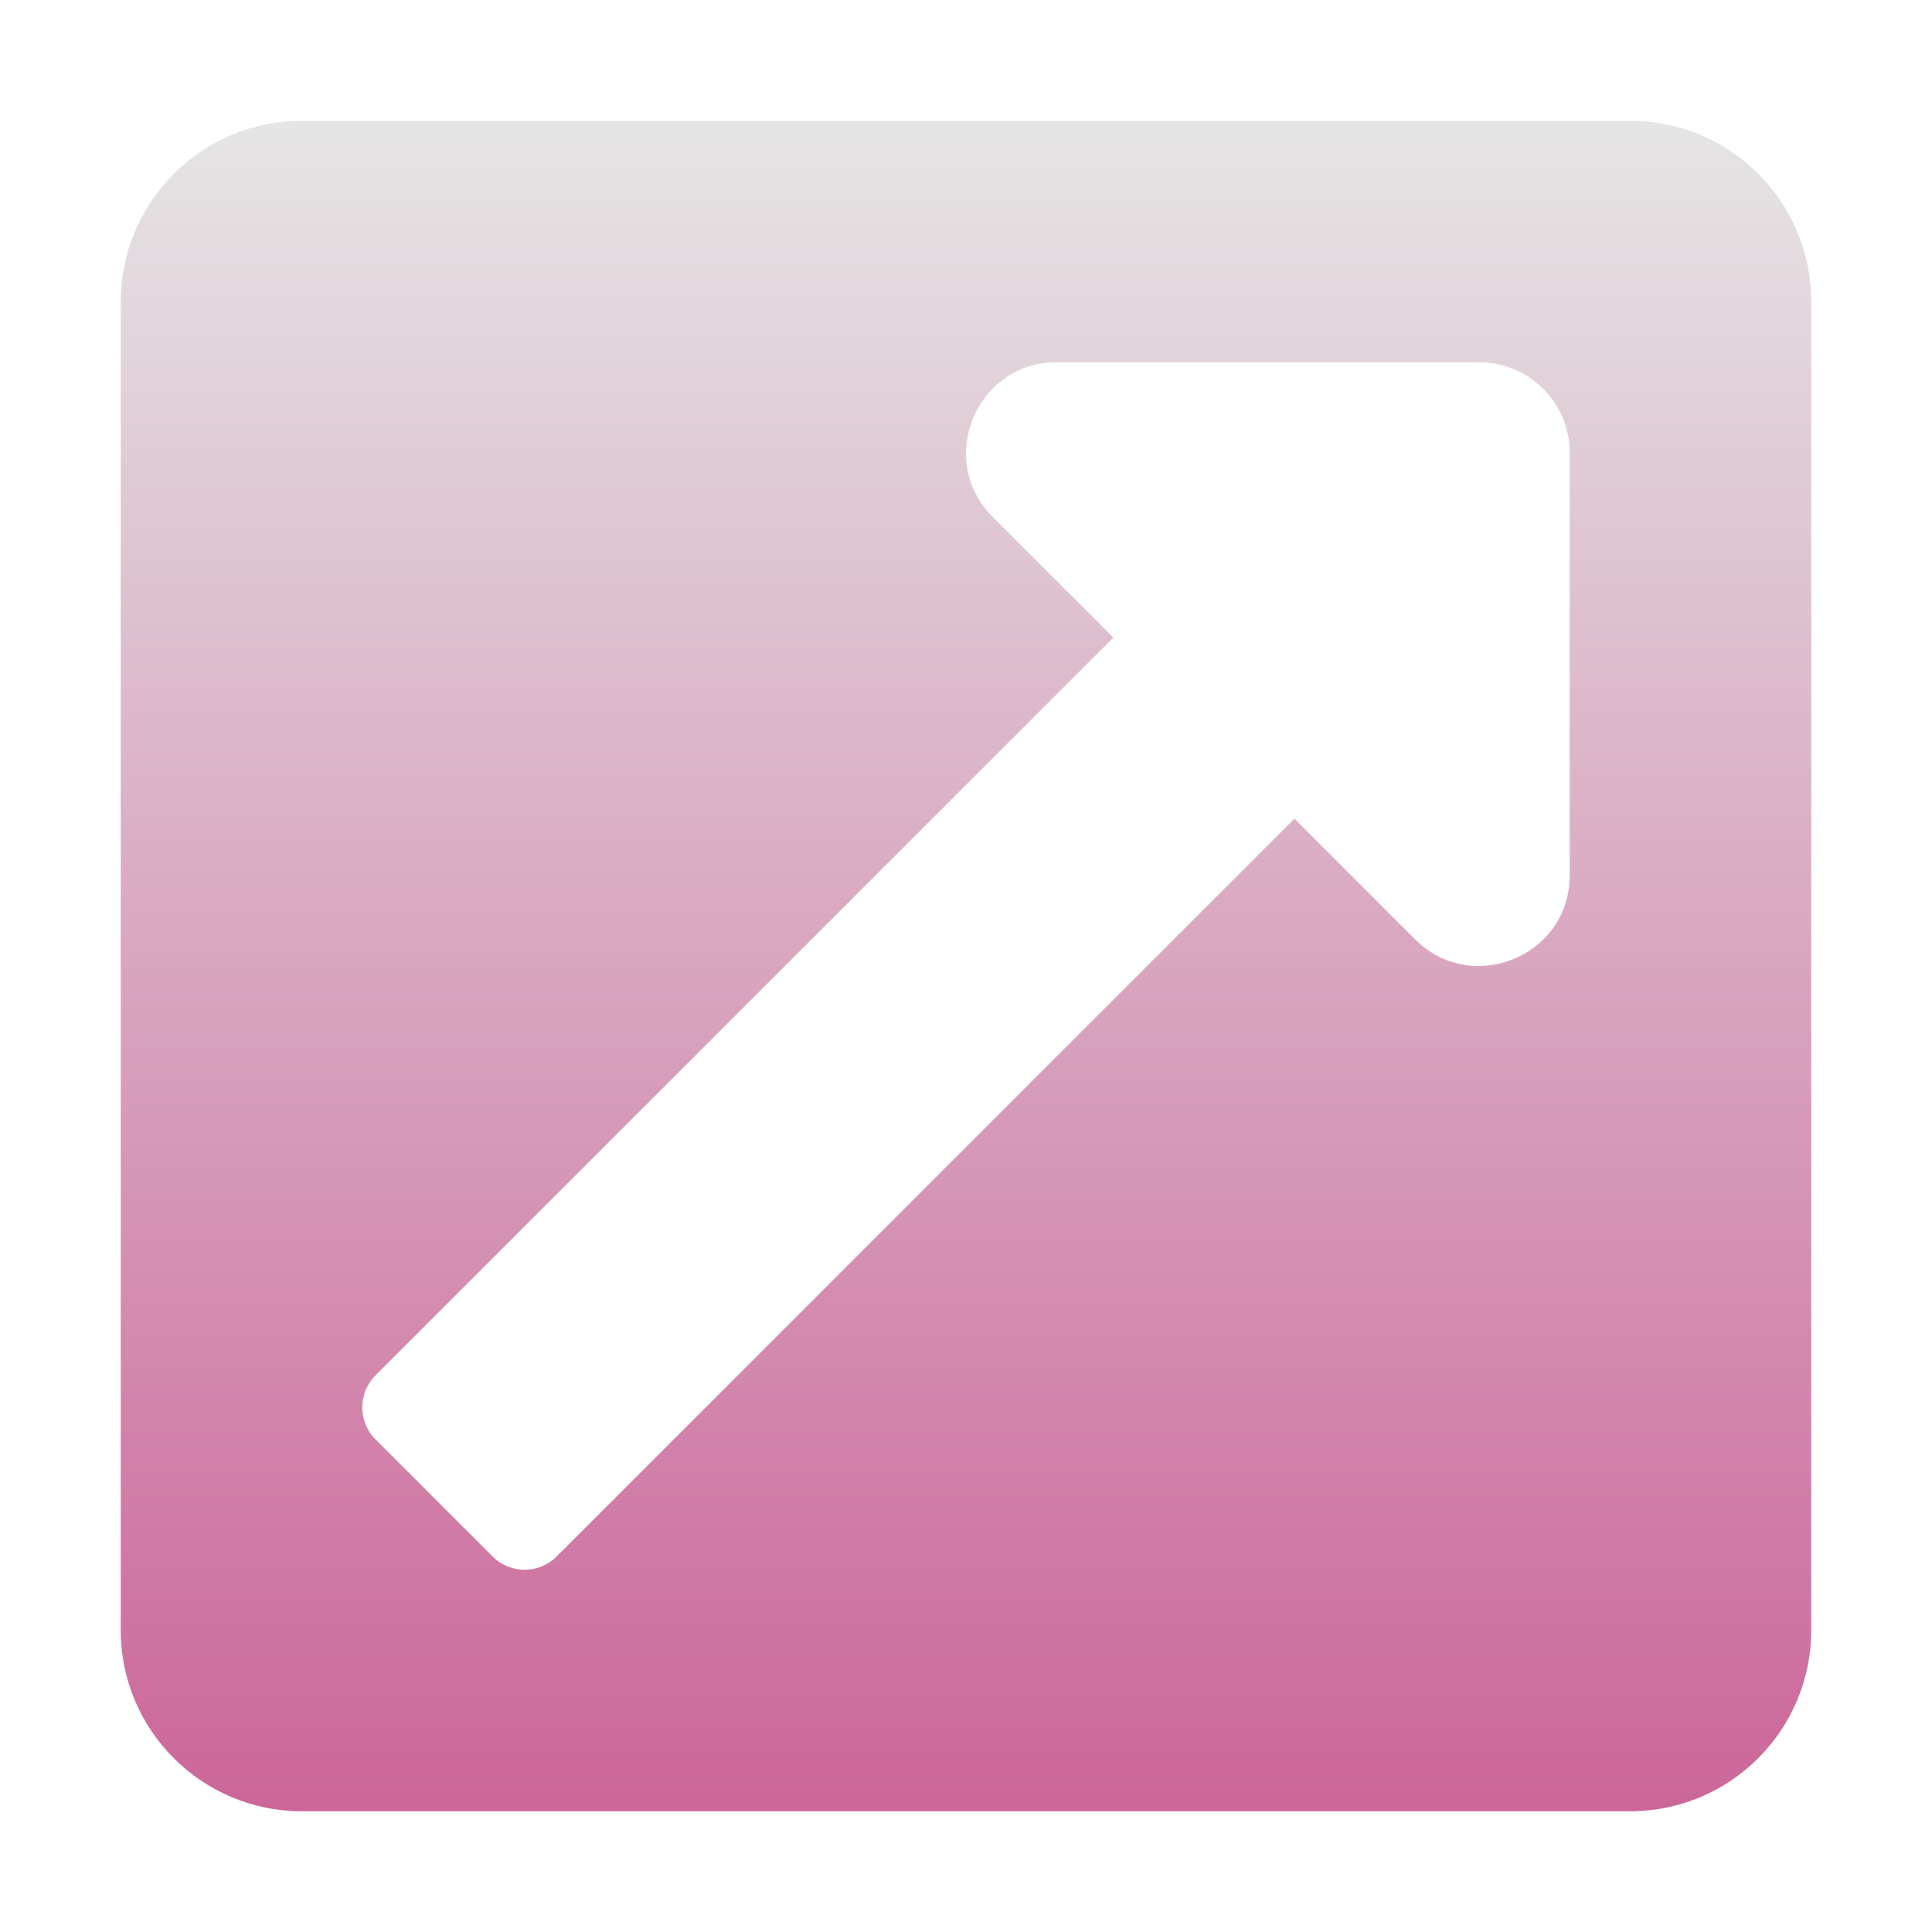 <svg width="24" height="24" viewBox="0 0 24 24" fill="none" xmlns="http://www.w3.org/2000/svg">
<path d="M22.5 3.75V20.25C22.5 21.493 21.493 22.5 20.25 22.5H3.75C2.507 22.5 1.5 21.493 1.5 20.25V3.75C1.5 2.507 2.507 1.5 3.75 1.5H20.25C21.493 1.5 22.5 2.507 22.5 3.75ZM18.375 4.5H13.126C12.127 4.5 11.623 5.712 12.331 6.421L13.83 7.92L4.665 17.085C4.445 17.305 4.445 17.661 4.665 17.881L6.119 19.335C6.339 19.555 6.695 19.555 6.915 19.335L16.08 10.17L17.579 11.669C18.284 12.374 19.5 11.879 19.5 10.874V5.625C19.5 5.004 18.996 4.5 18.375 4.5Z" fill="url(#paint0_linear)"/>
<defs>
<linearGradient id="paint0_linear" x1="12" y1="1.5" x2="12" y2="22.5" gradientUnits="userSpaceOnUse">
<stop stop-color="#E5E5E5"/>
<stop offset="1" stop-color="#CC6699"/>
</linearGradient>
</defs>
</svg>
